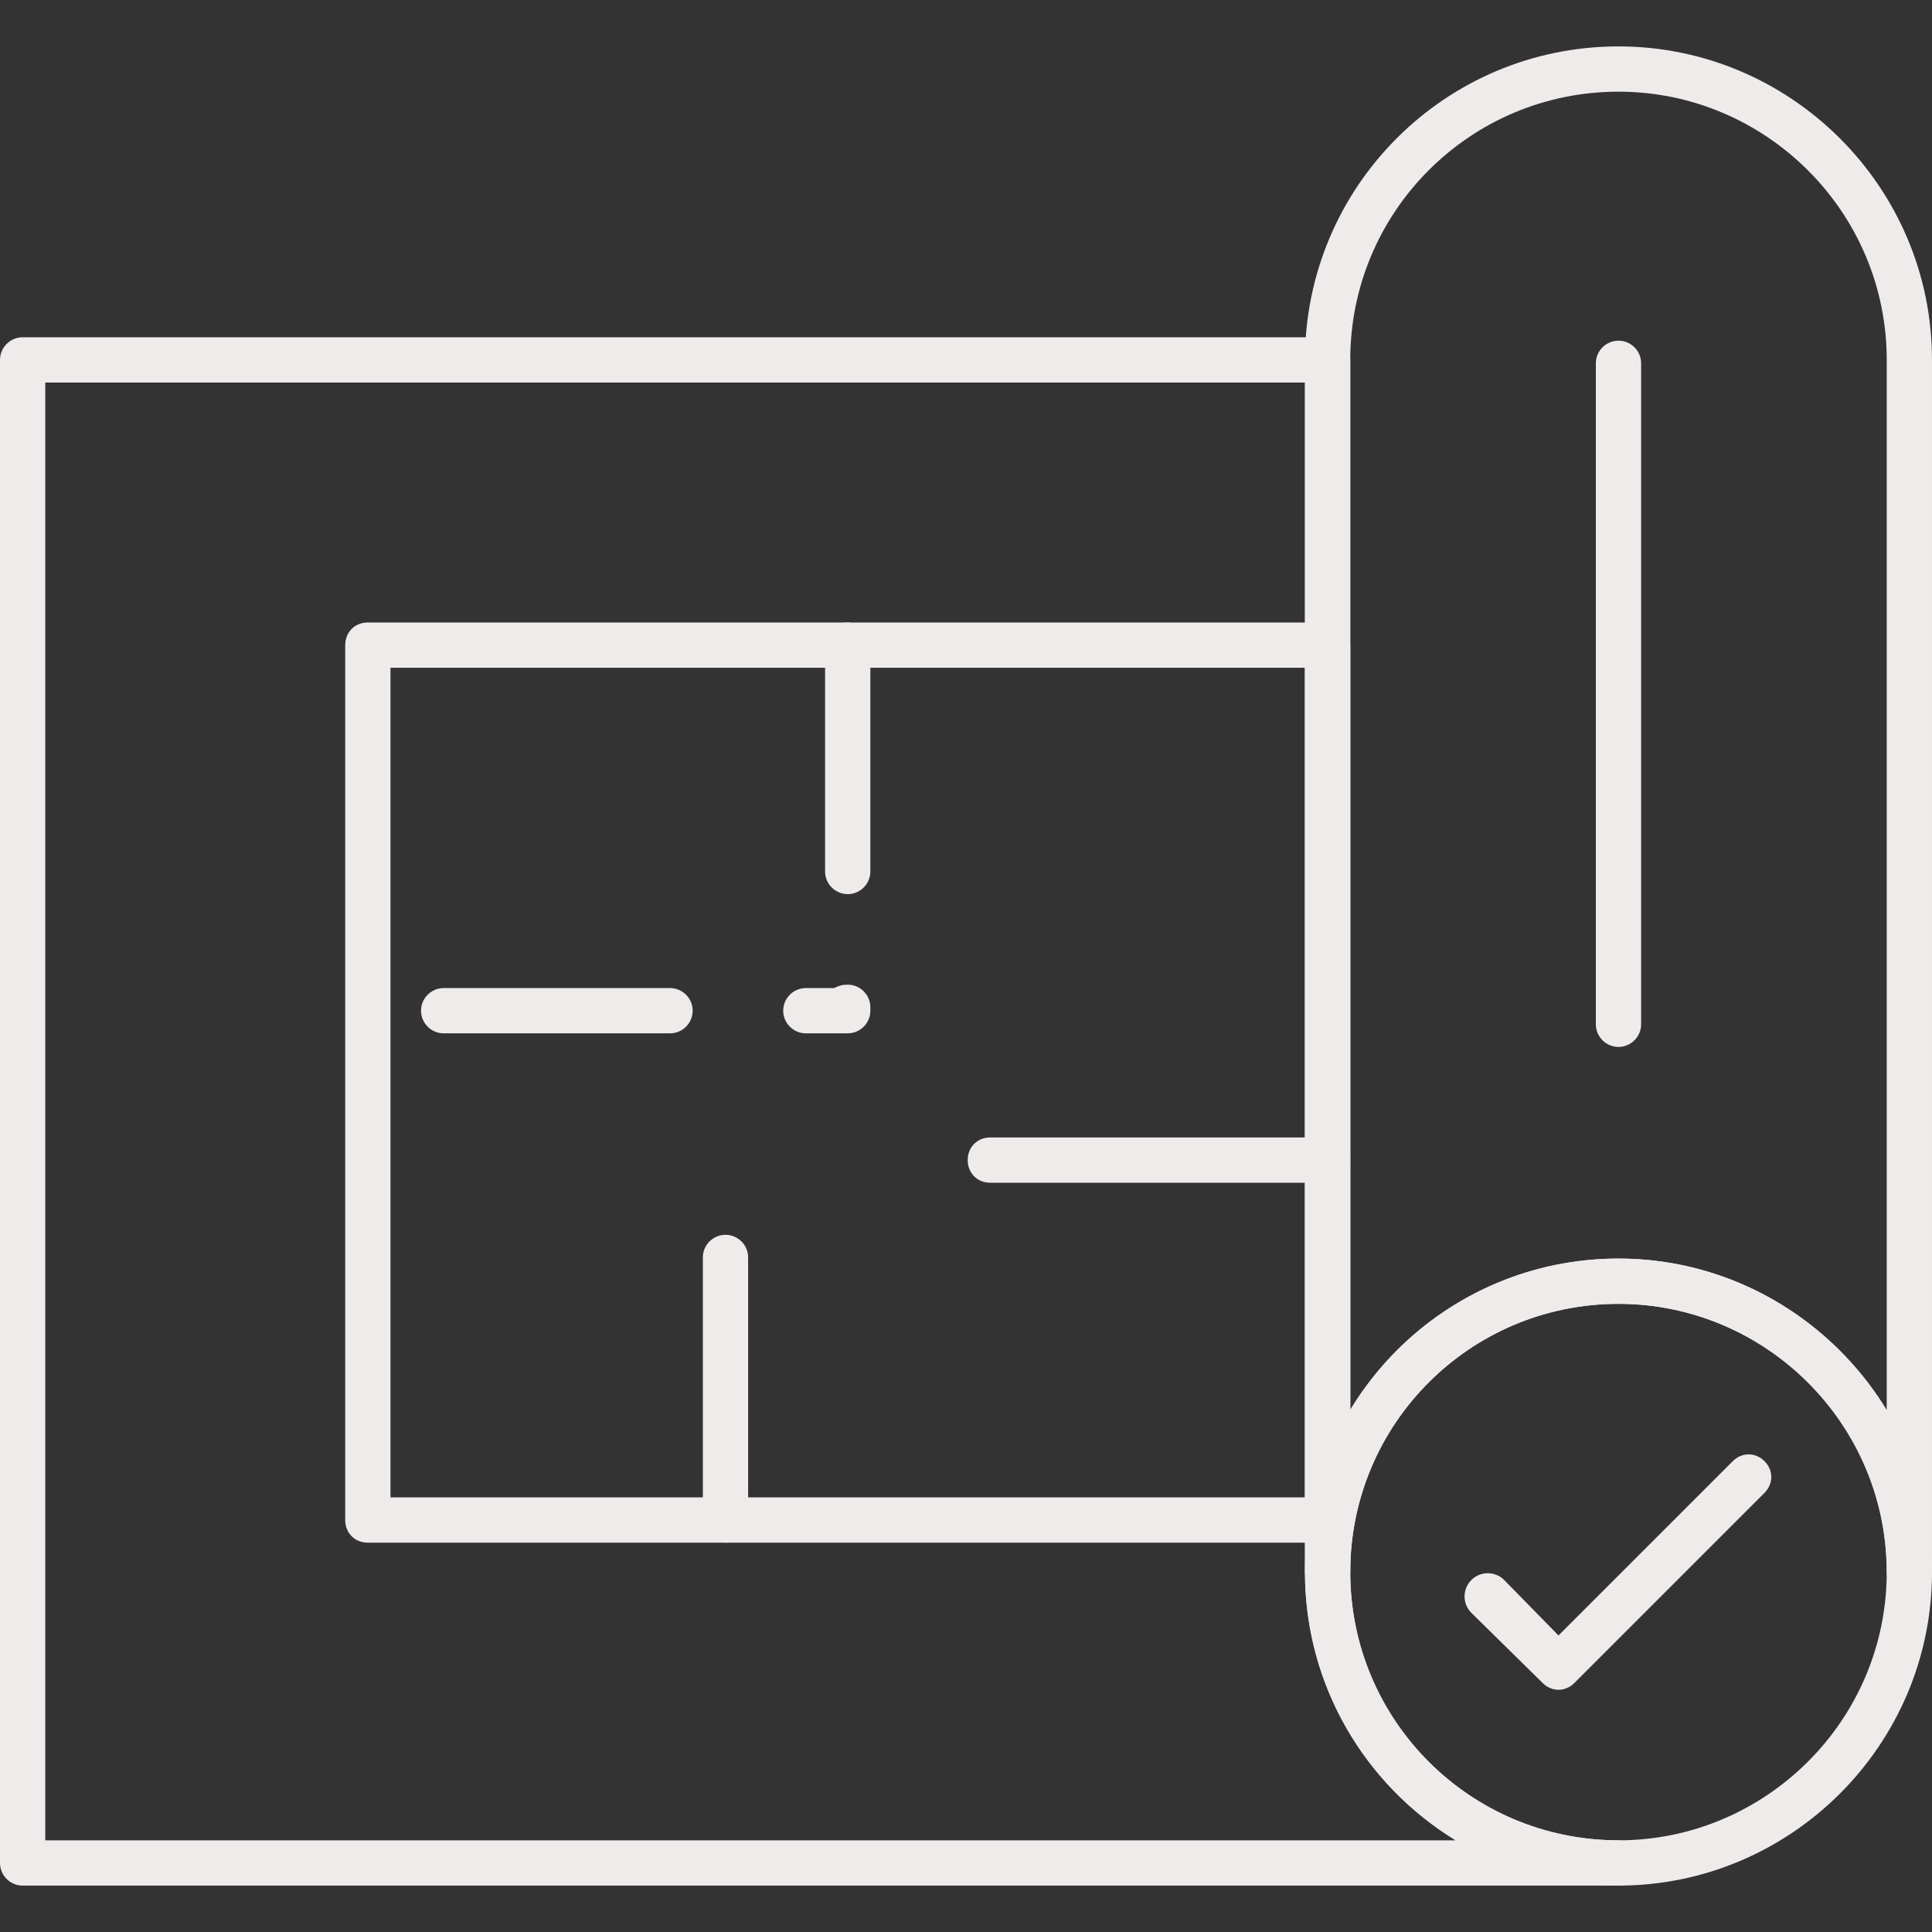 <!-- icon666.com - MILLIONS vector ICONS FREE --><svg clip-rule="evenodd" fill-rule="evenodd" image-rendering="optimizeQuality" shape-rendering="geometricPrecision" text-rendering="geometricPrecision" viewBox="0 0 1707 1707" xmlns="http://www.w3.org/2000/svg"><rect x="0" y="0" width="1707" height="1707" fill="#333333" stroke="none"/><g id="Layer_x0020_1"><g id="_513222240"><g><path d="m1687 1409c-11 0-20-9-20-20 0-131-107-237-237-237-131 0-237 106-237 237 0 11-9 20-20 20s-20-9-20-20v-1071c0-153 124-277 277-277 152 0 277 124 277 277v1071c0 11-9 20-20 20zm-257-1328c-131 0-237 106-237 237v928c48-80 136-134 237-134 100 0 188 54 237 134v-928c0-131-107-237-237-237z" fill="#000000" style="fill: rgb(239, 235, 235);"></path></g><g><path d="m1430 1666c-153 0-277-124-277-277s124-277 277-277c152 0 277 124 277 277s-125 277-277 277zm0-514c-131 0-237 106-237 237s106 237 237 237c130 0 237-106 237-237s-107-237-237-237z" fill="#000000" style="fill: rgb(239, 235, 235);"></path></g><g><path d="m1430 1666h-1410c-11 0-20-9-20-20v-1328c0-11 9-20 20-20h1153c11 0 20 9 20 20v1071c0 131 106 237 237 237 11 0 20 9 20 20s-9 20-20 20zm-1390-40h1246c-80-49-133-137-133-237v-1051h-1113z" fill="#000000" style="fill: rgb(239, 235, 235);"></path></g><g><path d="m1173 1363h-848c-12 0-20-9-20-20v-773c0-11 8-20 20-20h848c11 0 20 9 20 20v773c0 11-9 20-20 20zm-828-40h808v-733h-808z" fill="#000000" style="fill: rgb(239, 235, 235);"></path></g><g><path d="m749 913h-37c-11 0-20-9-20-20s9-20 20-20h25c4-2 7-3 12-3 11 0 20 9 20 20v3c0 11-9 20-20 20zm-157 0h-200c-11 0-20-9-20-20s9-20 20-20h200c11 0 20 9 20 20s-9 20-20 20zm157-123c-11 0-20-9-20-20v-200c0-11 9-20 20-20s20 9 20 20v200c0 11-9 20-20 20z" fill="#000000" style="fill: rgb(239, 235, 235);"></path></g><g><path d="m1173 1045h-298c-12 0-20-9-20-20s8-20 20-20h298c11 0 20 9 20 20s-9 20-20 20z" fill="#000000" style="fill: rgb(239, 235, 235);"></path></g><g><path d="m641 1363c-11 0-20-9-20-20v-232c0-11 9-20 20-20s20 9 20 20v232c0 11-9 20-20 20z" fill="#000000" style="fill: rgb(239, 235, 235);"></path></g><g><path d="m1430 925c-11 0-20-9-20-20v-584c0-11 9-20 20-20s20 9 20 20v584c0 11-9 20-20 20z" fill="#000000" style="fill: rgb(239, 235, 235);"></path></g><g><path d="m1377 1493c-5 0-10-2-14-6l-63-62c-8-8-8-21 0-29s21-8 29 0l48 49 154-154c8-8 20-8 28 0s8 20 0 28l-168 168c-4 4-9 6-14 6z" fill="#000000" style="fill: rgb(239, 235, 235);"></path></g></g></g></svg>